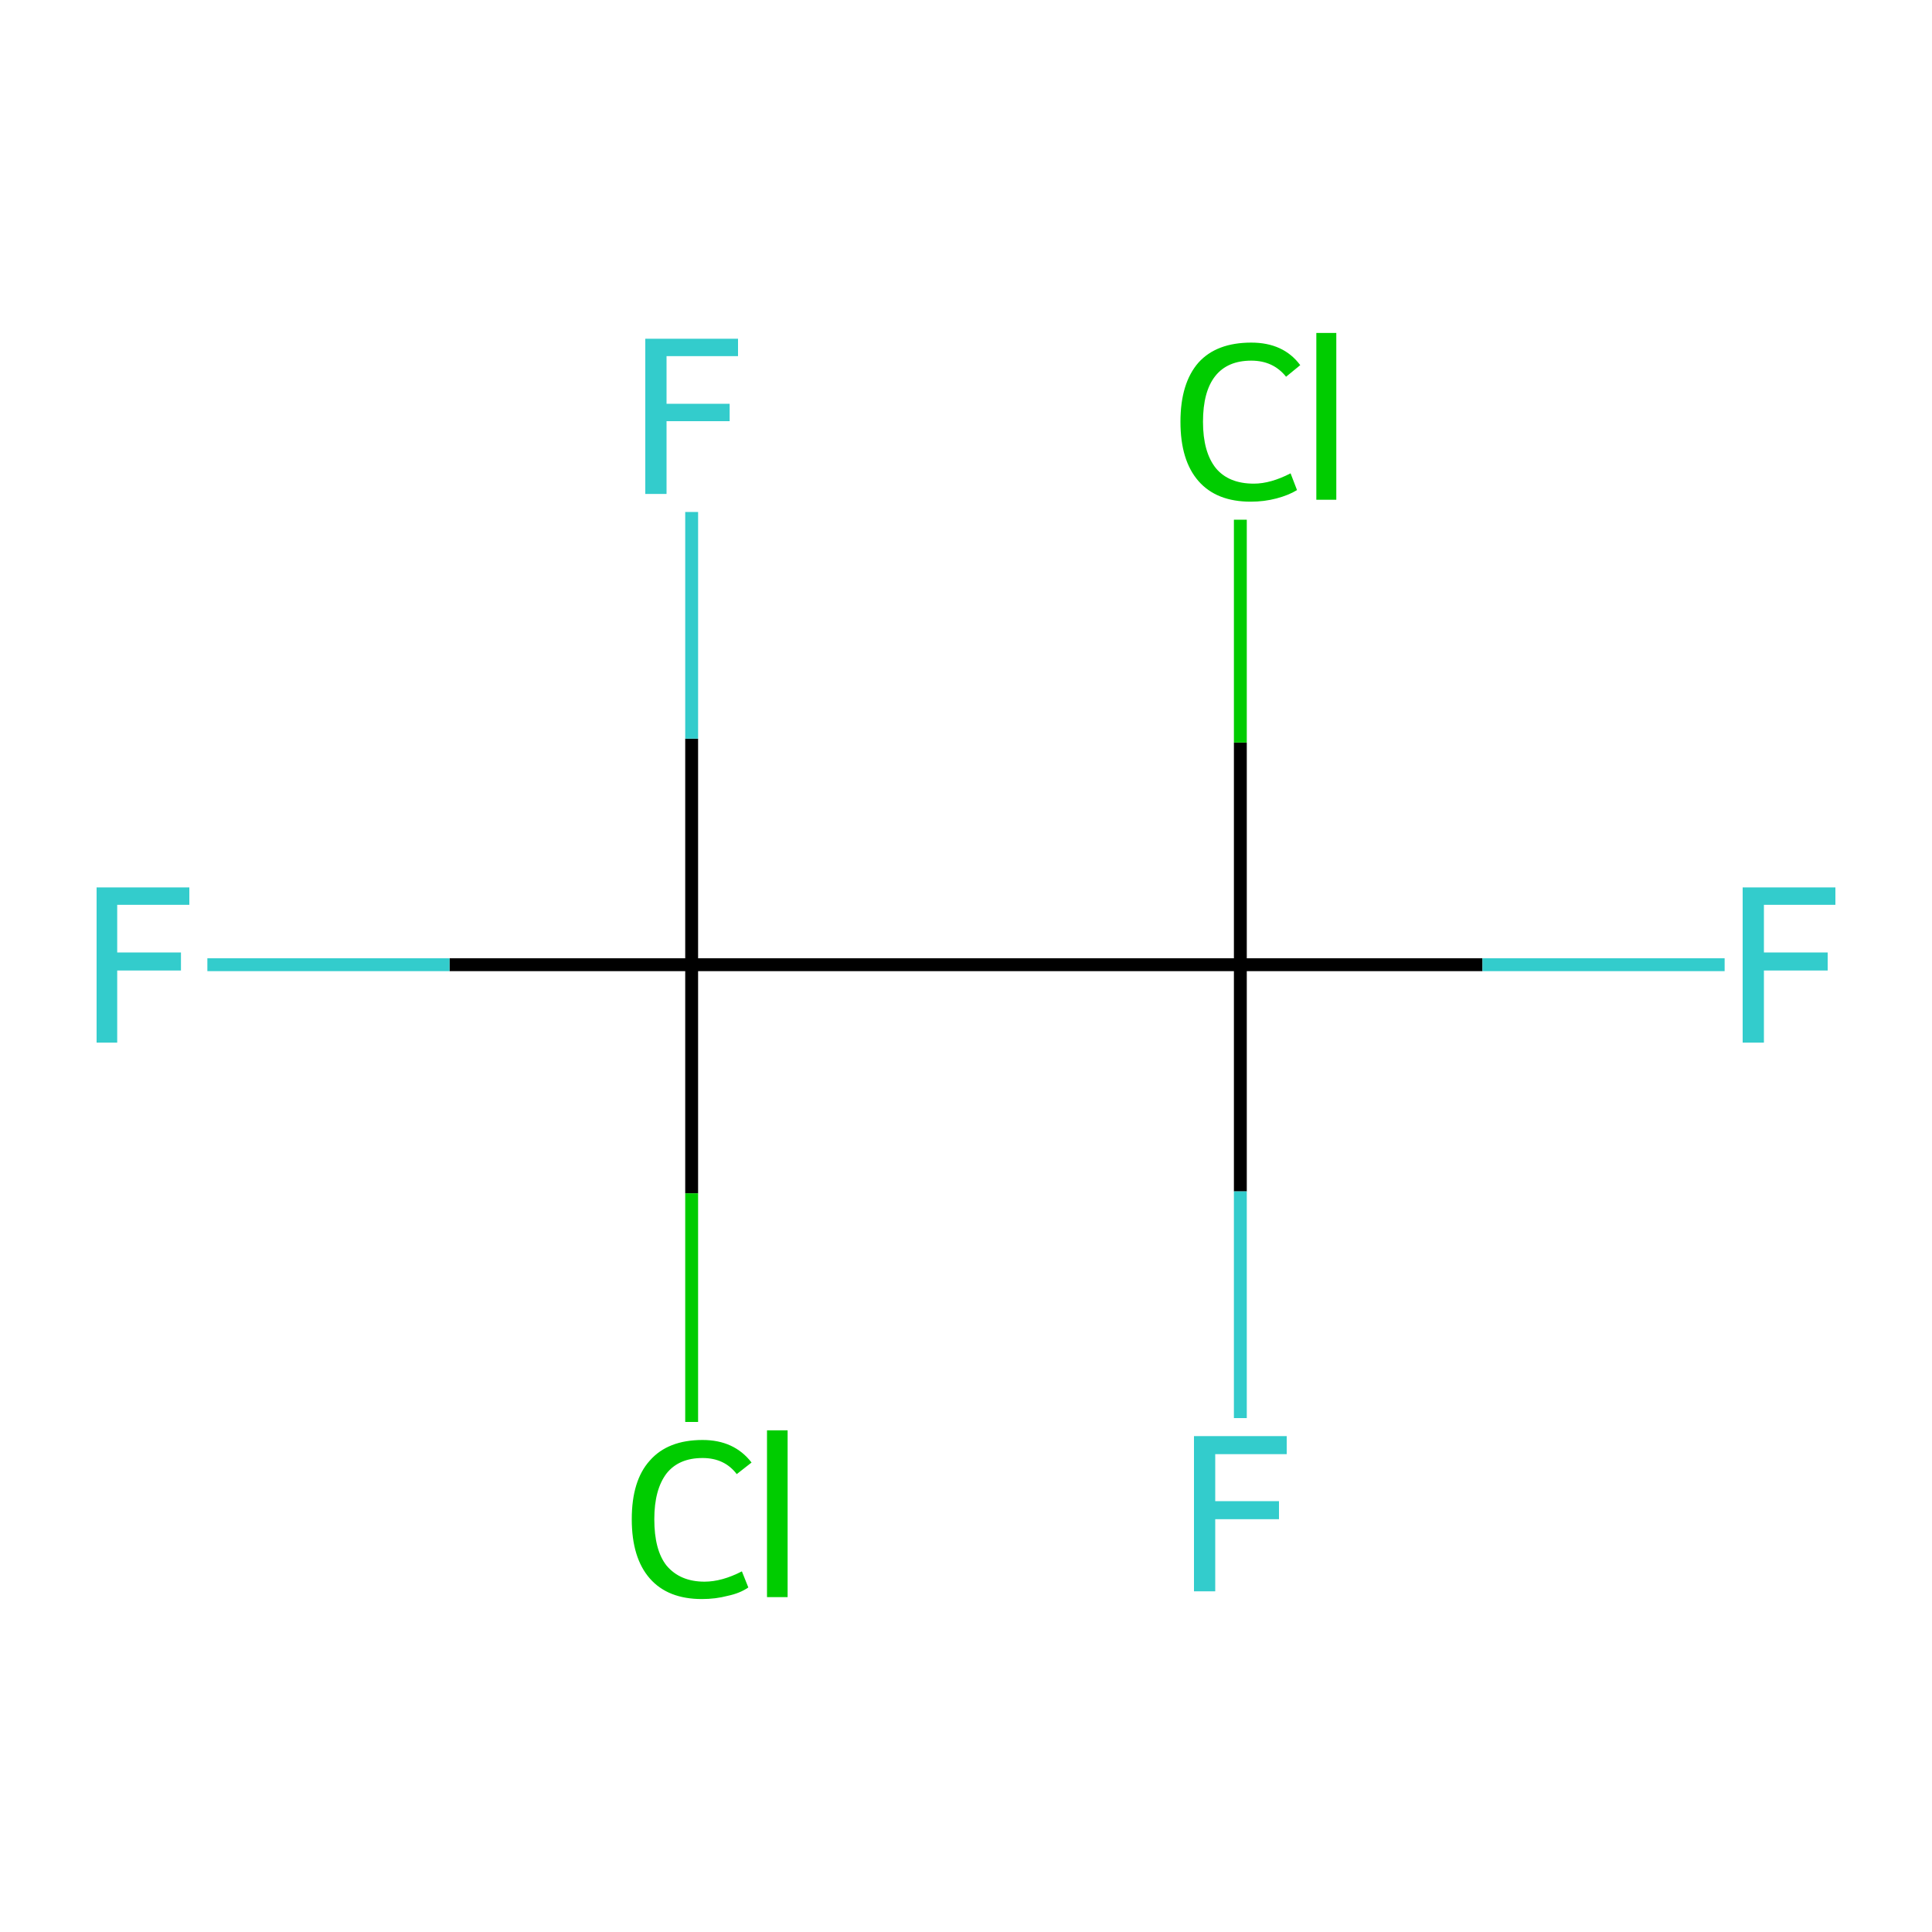 <?xml version='1.0' encoding='iso-8859-1'?>
<svg version='1.1' baseProfile='full'
              xmlns='http://www.w3.org/2000/svg'
                      xmlns:rdkit='http://www.rdkit.org/xml'
                      xmlns:xlink='http://www.w3.org/1999/xlink'
                  xml:space='preserve'
width='300px' height='300px' viewBox='0 0 300 300'>
<!-- END OF HEADER -->
<rect style='opacity:1.0;fill:#FFFFFF;stroke:none' width='300.0' height='300.0' x='0.0' y='0.0'> </rect>
<path class='bond-0 atom-0 atom-1' d='M 107.4,149.8 L 192.6,149.8' style='fill:none;fill-rule:evenodd;stroke:#000000;stroke-width:2.0px;stroke-linecap:butt;stroke-linejoin:miter;stroke-opacity:1' />
<path class='bond-1 atom-1 atom-2' d='M 192.6,149.8 L 230.2,149.8' style='fill:none;fill-rule:evenodd;stroke:#000000;stroke-width:2.0px;stroke-linecap:butt;stroke-linejoin:miter;stroke-opacity:1' />
<path class='bond-1 atom-1 atom-2' d='M 230.2,149.8 L 267.8,149.8' style='fill:none;fill-rule:evenodd;stroke:#33CCCC;stroke-width:2.0px;stroke-linecap:butt;stroke-linejoin:miter;stroke-opacity:1' />
<path class='bond-2 atom-1 atom-3' d='M 192.6,149.8 L 192.6,185.0' style='fill:none;fill-rule:evenodd;stroke:#000000;stroke-width:2.0px;stroke-linecap:butt;stroke-linejoin:miter;stroke-opacity:1' />
<path class='bond-2 atom-1 atom-3' d='M 192.6,185.0 L 192.6,220.2' style='fill:none;fill-rule:evenodd;stroke:#33CCCC;stroke-width:2.0px;stroke-linecap:butt;stroke-linejoin:miter;stroke-opacity:1' />
<path class='bond-3 atom-1 atom-4' d='M 192.6,149.8 L 192.6,115.3' style='fill:none;fill-rule:evenodd;stroke:#000000;stroke-width:2.0px;stroke-linecap:butt;stroke-linejoin:miter;stroke-opacity:1' />
<path class='bond-3 atom-1 atom-4' d='M 192.6,115.3 L 192.6,80.7' style='fill:none;fill-rule:evenodd;stroke:#00CC00;stroke-width:2.0px;stroke-linecap:butt;stroke-linejoin:miter;stroke-opacity:1' />
<path class='bond-4 atom-0 atom-5' d='M 107.4,149.8 L 69.8,149.8' style='fill:none;fill-rule:evenodd;stroke:#000000;stroke-width:2.0px;stroke-linecap:butt;stroke-linejoin:miter;stroke-opacity:1' />
<path class='bond-4 atom-0 atom-5' d='M 69.8,149.8 L 32.2,149.8' style='fill:none;fill-rule:evenodd;stroke:#33CCCC;stroke-width:2.0px;stroke-linecap:butt;stroke-linejoin:miter;stroke-opacity:1' />
<path class='bond-5 atom-0 atom-6' d='M 107.4,149.8 L 107.4,114.7' style='fill:none;fill-rule:evenodd;stroke:#000000;stroke-width:2.0px;stroke-linecap:butt;stroke-linejoin:miter;stroke-opacity:1' />
<path class='bond-5 atom-0 atom-6' d='M 107.4,114.7 L 107.4,79.5' style='fill:none;fill-rule:evenodd;stroke:#33CCCC;stroke-width:2.0px;stroke-linecap:butt;stroke-linejoin:miter;stroke-opacity:1' />
<path class='bond-6 atom-0 atom-7' d='M 107.4,149.8 L 107.4,185.3' style='fill:none;fill-rule:evenodd;stroke:#000000;stroke-width:2.0px;stroke-linecap:butt;stroke-linejoin:miter;stroke-opacity:1' />
<path class='bond-6 atom-0 atom-7' d='M 107.4,185.3 L 107.4,220.8' style='fill:none;fill-rule:evenodd;stroke:#00CC00;stroke-width:2.0px;stroke-linecap:butt;stroke-linejoin:miter;stroke-opacity:1' />
<path class='atom-2' d='M 270.6 137.8
L 285.0 137.8
L 285.0 140.5
L 273.9 140.5
L 273.9 147.9
L 283.8 147.9
L 283.8 150.7
L 273.9 150.7
L 273.9 161.9
L 270.6 161.9
L 270.6 137.8
' fill='#33CCCC'/>
<path class='atom-3' d='M 185.4 223.0
L 199.8 223.0
L 199.8 225.8
L 188.7 225.8
L 188.7 233.1
L 198.6 233.1
L 198.6 235.9
L 188.7 235.9
L 188.7 247.1
L 185.4 247.1
L 185.4 223.0
' fill='#33CCCC'/>
<path class='atom-4' d='M 183.3 65.5
Q 183.3 59.5, 186.1 56.3
Q 188.9 53.2, 194.3 53.2
Q 199.3 53.2, 201.9 56.7
L 199.7 58.5
Q 197.7 56.0, 194.3 56.0
Q 190.6 56.0, 188.7 58.4
Q 186.8 60.8, 186.8 65.5
Q 186.8 70.2, 188.8 72.7
Q 190.8 75.1, 194.7 75.1
Q 197.3 75.1, 200.4 73.5
L 201.4 76.1
Q 200.1 76.9, 198.2 77.4
Q 196.3 77.9, 194.2 77.9
Q 188.9 77.9, 186.1 74.7
Q 183.3 71.5, 183.3 65.5
' fill='#00CC00'/>
<path class='atom-4' d='M 204.4 51.7
L 207.5 51.7
L 207.5 77.6
L 204.4 77.6
L 204.4 51.7
' fill='#00CC00'/>
<path class='atom-5' d='M 15.0 137.8
L 29.4 137.8
L 29.4 140.5
L 18.2 140.5
L 18.2 147.9
L 28.1 147.9
L 28.1 150.7
L 18.2 150.7
L 18.2 161.9
L 15.0 161.9
L 15.0 137.8
' fill='#33CCCC'/>
<path class='atom-6' d='M 100.2 52.6
L 114.6 52.6
L 114.6 55.3
L 103.5 55.3
L 103.5 62.7
L 113.3 62.7
L 113.3 65.4
L 103.5 65.4
L 103.5 76.7
L 100.2 76.7
L 100.2 52.6
' fill='#33CCCC'/>
<path class='atom-7' d='M 98.1 235.9
Q 98.1 229.9, 100.9 226.8
Q 103.7 223.6, 109.1 223.6
Q 114.0 223.6, 116.7 227.1
L 114.4 228.9
Q 112.5 226.4, 109.1 226.4
Q 105.4 226.4, 103.5 228.8
Q 101.6 231.3, 101.6 235.9
Q 101.6 240.7, 103.5 243.1
Q 105.6 245.6, 109.4 245.6
Q 112.1 245.6, 115.2 244.0
L 116.2 246.5
Q 114.9 247.4, 113.0 247.8
Q 111.1 248.3, 109.0 248.3
Q 103.7 248.3, 100.9 245.1
Q 98.1 241.9, 98.1 235.9
' fill='#00CC00'/>
<path class='atom-7' d='M 119.1 222.1
L 122.3 222.1
L 122.3 248.0
L 119.1 248.0
L 119.1 222.1
' fill='#00CC00'/>
</svg>
